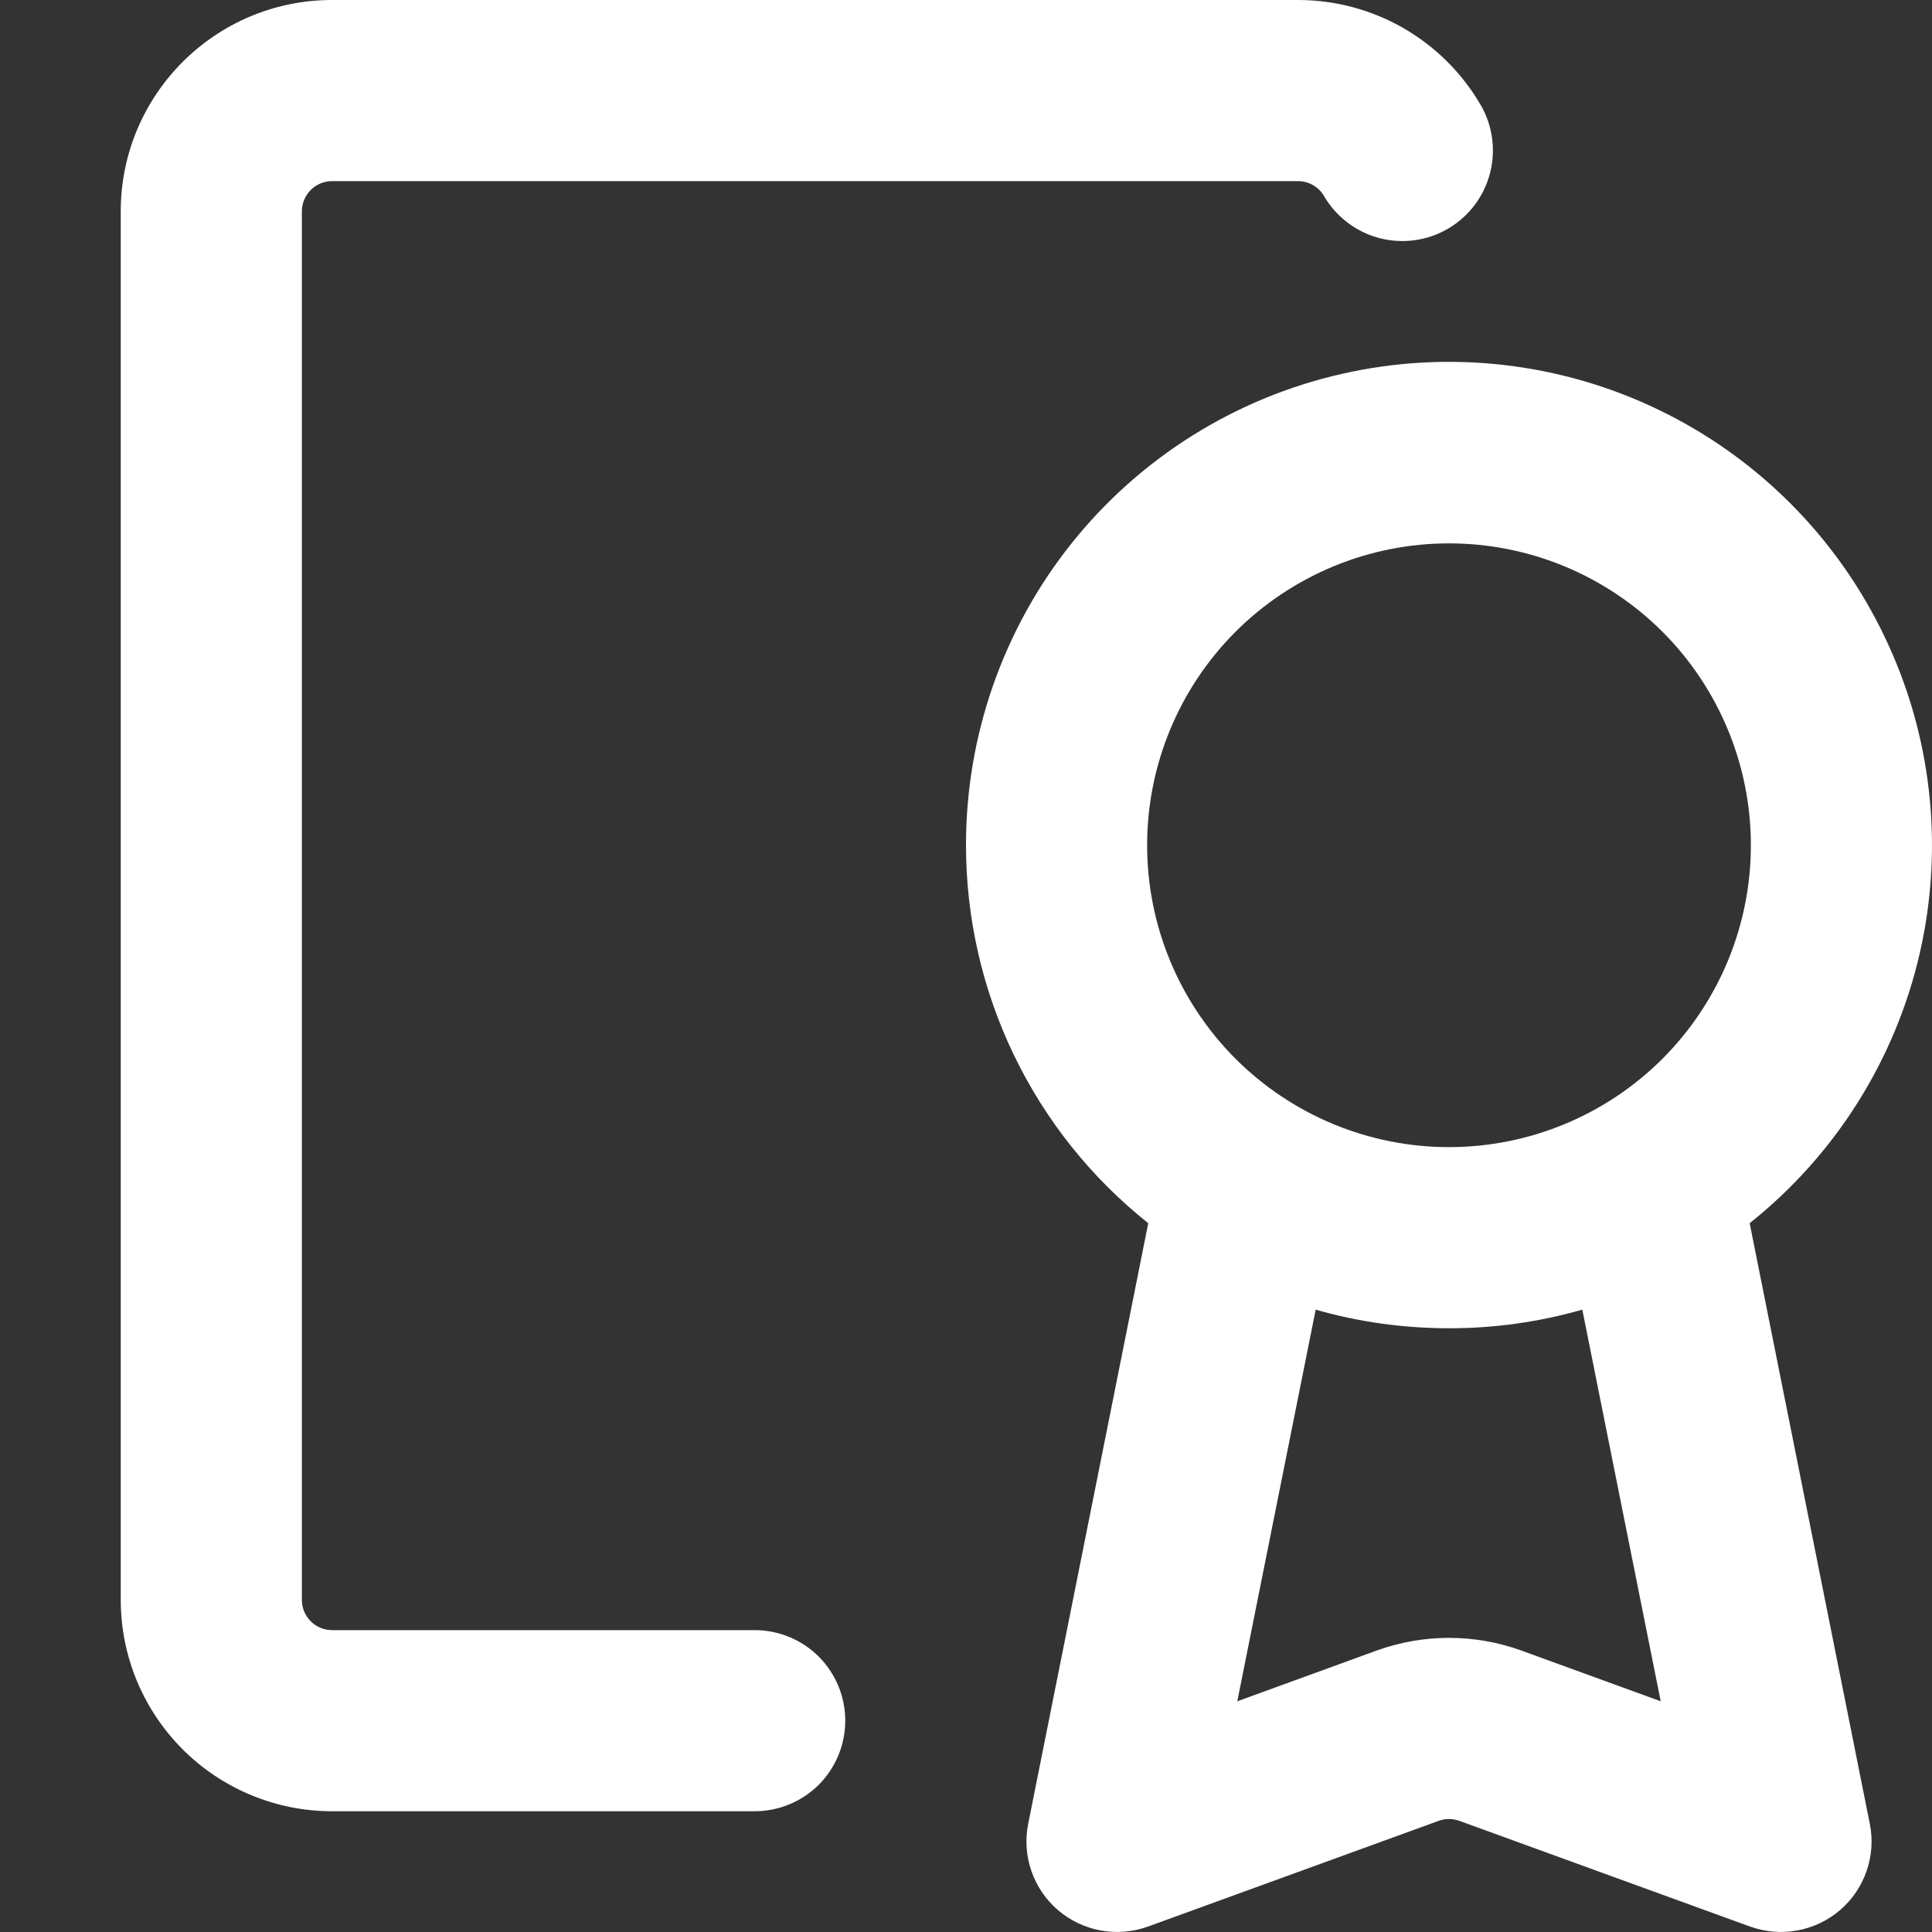 <svg width="24" height="24" viewBox="0 0 24 24" fill="none" xmlns="http://www.w3.org/2000/svg">
<rect x="0" y="0" width="24" height="24" fill="#333333" stroke="none"/>
<path d="M4.125 2.25C4.026 2.25 3.93 2.29 3.86 2.36C3.79 2.43 3.75 2.526 3.75 2.625V19.875C3.75 20.082 3.918 20.25 4.125 20.25H9.375C9.673 20.25 9.96 20.369 10.171 20.579C10.382 20.791 10.5 21.077 10.5 21.375C10.5 21.673 10.382 21.959 10.171 22.171C9.96 22.381 9.673 22.5 9.375 22.5H4.125C3.429 22.5 2.761 22.223 2.269 21.731C1.777 21.239 1.5 20.571 1.5 19.875V2.625C1.5 1.176 2.676 5.49712e-10 4.125 5.49712e-10H16.125C16.582 -9.35008e-06 17.031 0.119 17.428 0.346C17.825 0.573 18.155 0.899 18.387 1.293C18.54 1.549 18.584 1.856 18.511 2.145C18.438 2.435 18.253 2.683 17.996 2.836C17.74 2.989 17.433 3.033 17.144 2.96C16.855 2.887 16.606 2.701 16.453 2.445C16.421 2.386 16.374 2.337 16.316 2.303C16.258 2.268 16.192 2.25 16.125 2.25H4.125Z" fill="white"/>
<path d="M12 10.5C11.999 9.14 12.46 7.819 13.307 6.755C14.155 5.691 15.339 4.947 16.666 4.645C17.992 4.343 19.382 4.5 20.607 5.092C21.832 5.683 22.819 6.674 23.407 7.901C23.997 9.126 24.152 10.515 23.848 11.841C23.544 13.166 22.799 14.348 21.735 15.195L23.227 22.654C23.267 22.85 23.253 23.053 23.188 23.241C23.123 23.43 23.009 23.598 22.858 23.728C22.706 23.858 22.523 23.945 22.327 23.981C22.131 24.017 21.929 24 21.741 23.933L18.128 22.619C18.045 22.589 17.955 22.589 17.872 22.619L14.259 23.933C14.071 24 13.869 24.017 13.673 23.981C13.477 23.945 13.294 23.858 13.142 23.728C12.991 23.598 12.877 23.43 12.812 23.241C12.747 23.053 12.733 22.85 12.773 22.654L14.264 15.195C13.557 14.633 12.987 13.919 12.595 13.106C12.203 12.293 12 11.402 12 10.5ZM18 6.75C17.005 6.75 16.052 7.145 15.348 7.848C14.645 8.552 14.25 9.505 14.25 10.5C14.25 11.495 14.645 12.448 15.348 13.152C16.052 13.855 17.005 14.25 18 14.25C18.995 14.25 19.948 13.855 20.652 13.152C21.355 12.448 21.75 11.495 21.75 10.5C21.75 9.505 21.355 8.552 20.652 7.848C19.948 7.145 18.995 6.75 18 6.75ZM18 16.5C17.441 16.5 16.883 16.424 16.344 16.269L15.37 21.134L17.103 20.503C17.682 20.294 18.318 20.294 18.897 20.503L20.63 21.134L19.656 16.269C19.117 16.423 18.56 16.501 18 16.5Z" fill="white"/>
</svg>
